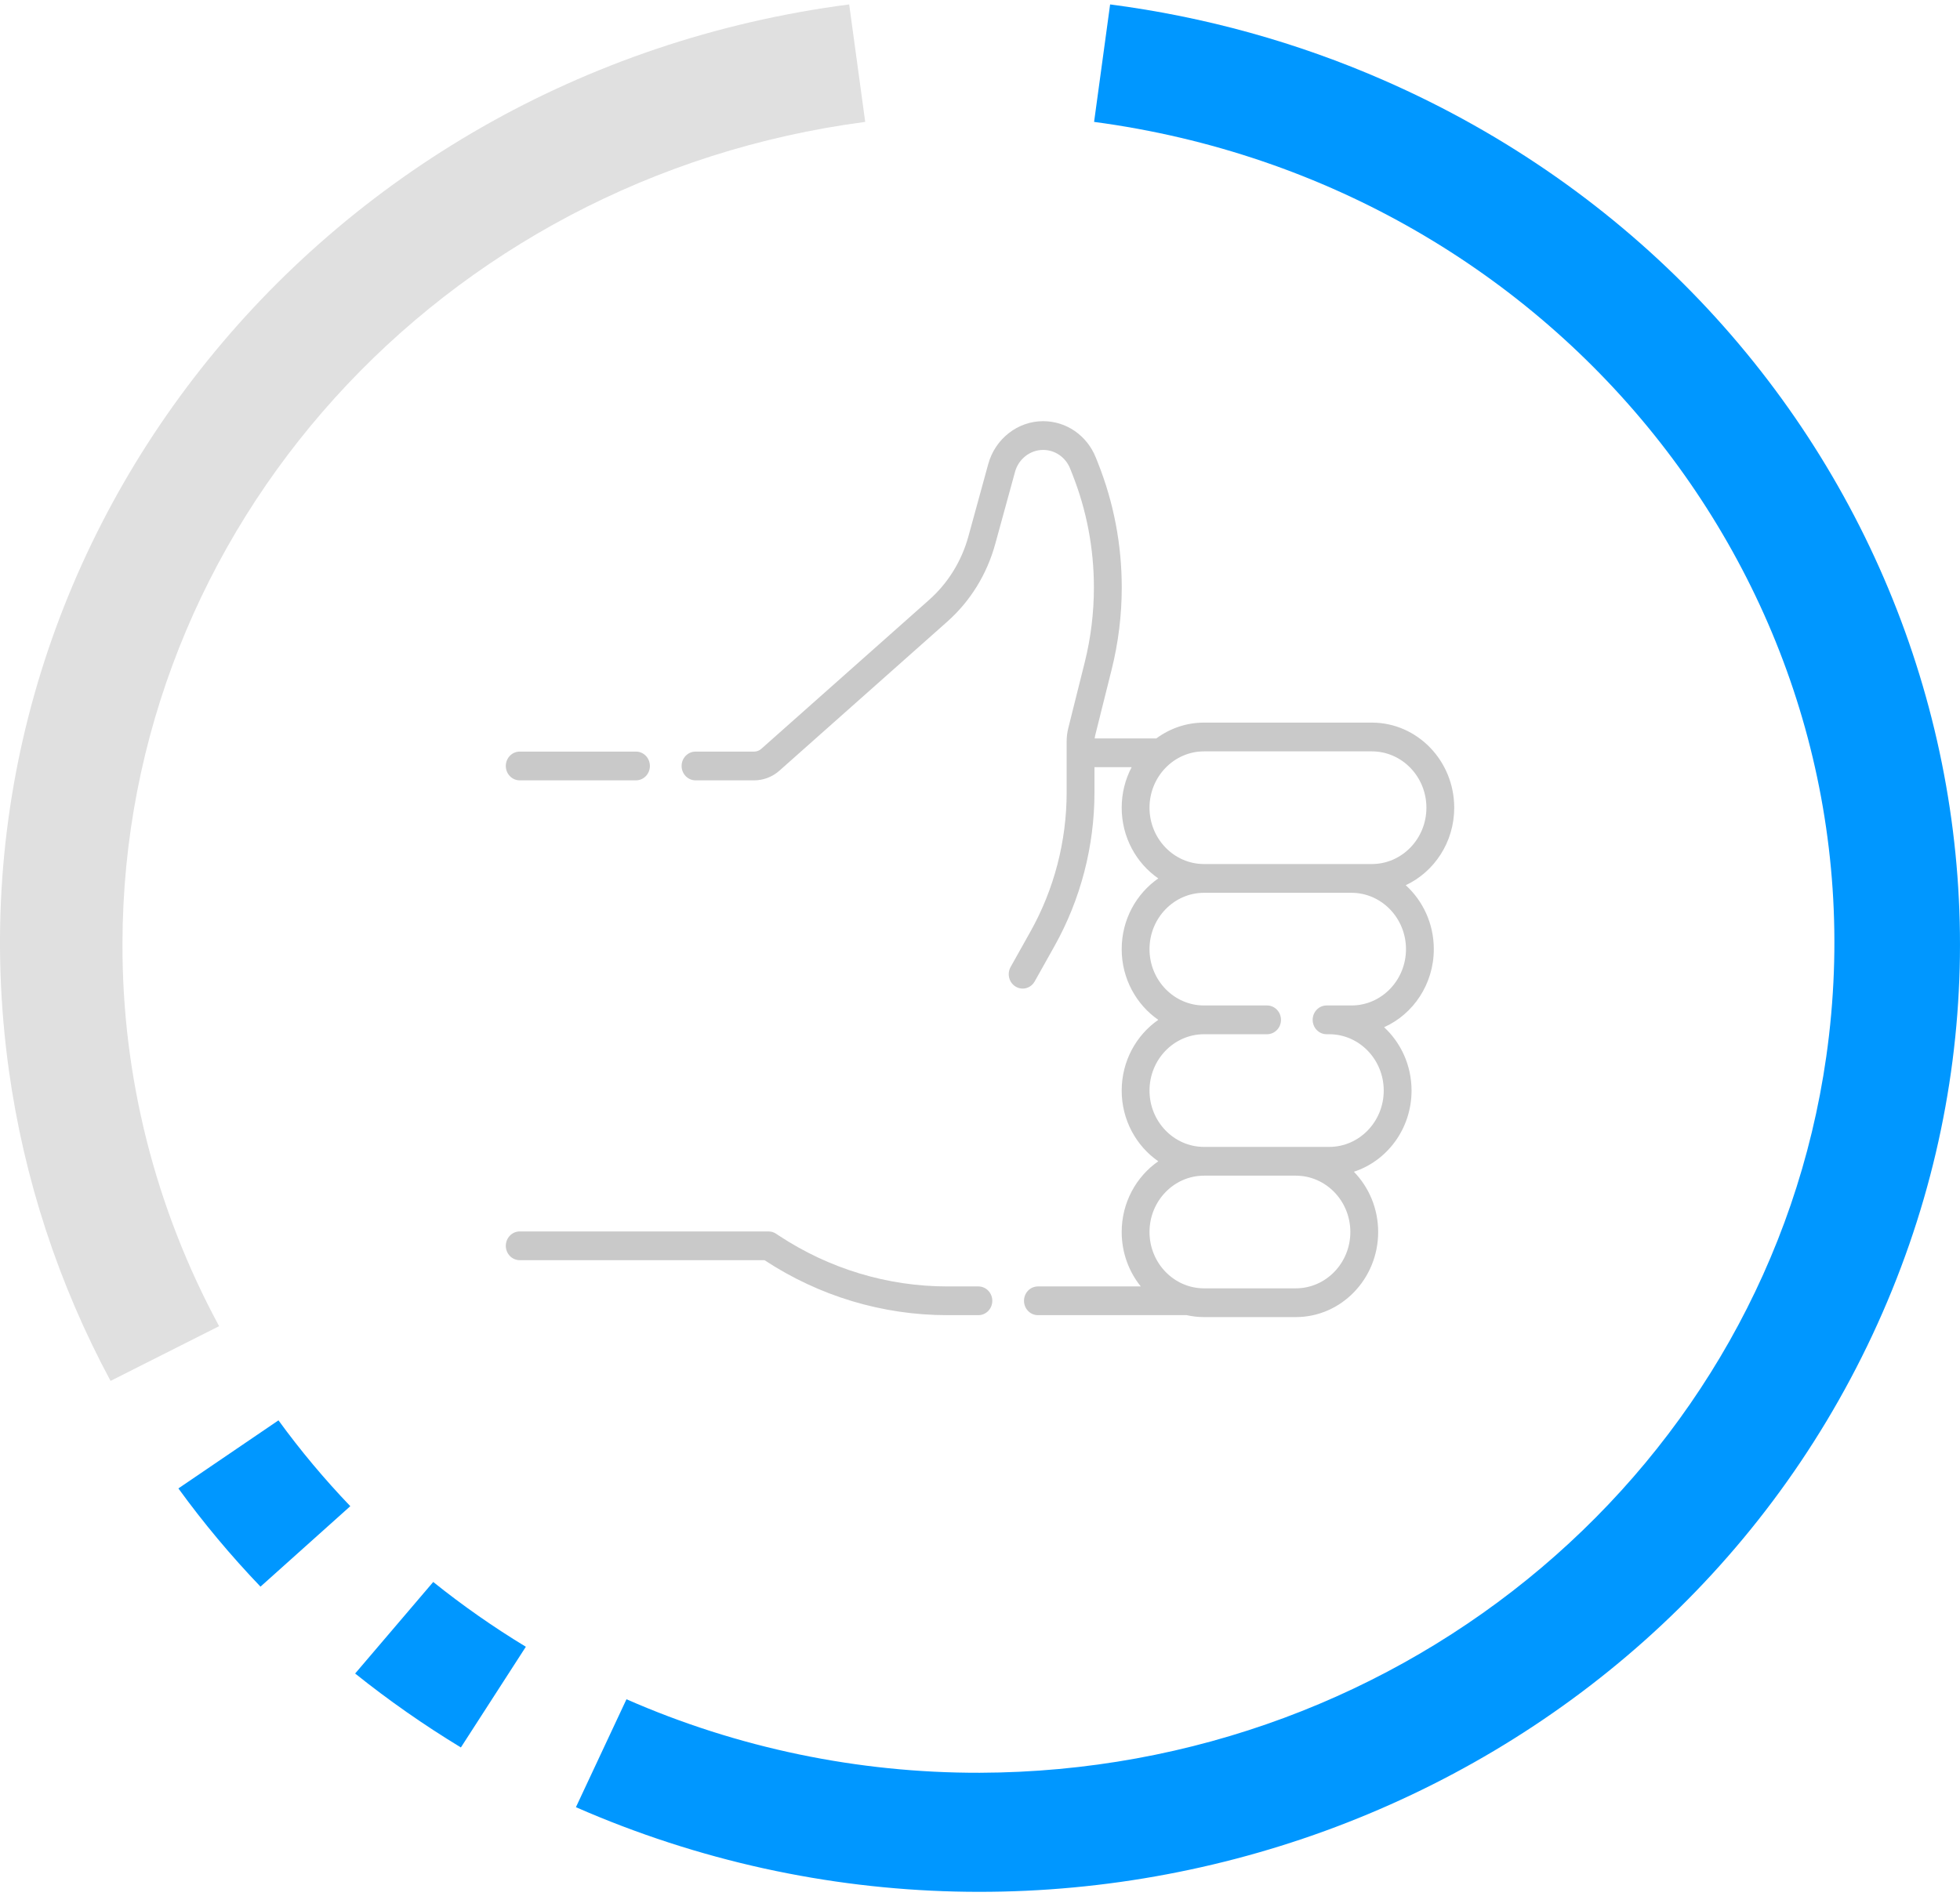 <svg width="62" height="60" viewBox="0 0 62 60" fill="none" xmlns="http://www.w3.org/2000/svg">
<g clip-path="url(#clip0)">
<path d="M5.643 47.095C6.435 48.186 7.303 49.224 8.24 50.203L11.081 47.657C10.262 46.802 9.503 45.895 8.809 44.941L5.643 47.095Z" fill="#0097FF"/>
<path d="M3.874 29.852C3.896 16.723 13.927 5.625 27.369 3.857L26.862 0.14C9.9 2.348 -2.001 17.444 0.28 33.858C0.757 37.292 1.845 40.619 3.497 43.693L6.931 41.961C4.91 38.225 3.861 34.069 3.874 29.852Z" fill="#E0E0E0"/>
<path d="M11.234 52.952C12.295 53.802 13.413 54.583 14.579 55.291L16.634 52.105C15.611 51.485 14.633 50.8 13.704 50.055L11.234 52.952Z" fill="#0097FF"/>
<path d="M43.79 2.547C41.035 1.339 38.113 0.529 35.116 0.14L34.609 3.857C49.444 5.834 59.813 19.076 57.77 33.432C55.926 46.389 44.504 56.053 30.989 56.092C27.136 56.101 23.326 55.307 19.817 53.766L18.218 57.181C33.807 64.014 52.17 57.324 59.231 42.237C66.293 27.151 59.38 9.381 43.79 2.547Z" fill="#0097FF"/>
<g clip-path="url(#clip1)">
<path d="M16.44 24.691H20.118C20.361 24.691 20.558 24.487 20.558 24.236C20.558 23.985 20.361 23.781 20.118 23.781H16.44C16.197 23.781 16 23.985 16 24.236C16 24.487 16.197 24.691 16.44 24.691Z" fill="#c9c9c9"/>
<path d="M30.949 40.704H29.969C28.077 40.704 26.234 40.148 24.639 39.096L24.548 39.035C24.477 38.989 24.395 38.964 24.311 38.964H16.44C16.197 38.964 16 39.168 16 39.419C16 39.67 16.197 39.873 16.44 39.873H24.183C25.915 41.012 27.916 41.613 29.969 41.613H30.949C31.192 41.613 31.389 41.41 31.389 41.158C31.389 40.907 31.192 40.704 30.949 40.704Z" fill="#c9c9c9"/>
<path d="M45.355 30.032C45.355 29.226 45.011 28.503 44.467 28.009C45.371 27.586 46.001 26.646 46.001 25.557C46.001 24.072 44.832 22.864 43.395 22.864H38.087C37.524 22.864 37.003 23.05 36.577 23.365H34.626C34.63 23.332 34.636 23.3 34.644 23.268L35.165 21.183C35.376 20.336 35.484 19.464 35.484 18.589C35.484 17.231 35.231 15.906 34.732 14.649L34.666 14.483C34.387 13.78 33.732 13.326 32.997 13.326C32.194 13.326 31.48 13.884 31.261 14.682L30.634 16.968C30.419 17.753 29.989 18.449 29.39 18.981L24.082 23.694C24.019 23.75 23.939 23.781 23.856 23.781H22.002C21.759 23.781 21.561 23.985 21.561 24.236C21.561 24.487 21.759 24.691 22.002 24.691H23.856C24.149 24.691 24.433 24.582 24.656 24.384L29.964 19.67C30.694 19.022 31.218 18.173 31.481 17.216L32.108 14.93C32.22 14.521 32.586 14.236 32.997 14.236C33.373 14.236 33.709 14.468 33.852 14.828L33.918 14.995C34.373 16.141 34.603 17.35 34.603 18.589C34.603 19.387 34.506 20.183 34.313 20.956L33.792 23.041C33.758 23.177 33.741 23.318 33.741 23.459V25.07C33.741 26.615 33.345 28.139 32.596 29.476L31.968 30.597C31.847 30.814 31.919 31.093 32.129 31.218C32.198 31.26 32.274 31.28 32.349 31.28C32.501 31.28 32.649 31.198 32.73 31.053L33.358 29.932C34.184 28.456 34.621 26.775 34.621 25.07V24.274H35.797C35.596 24.656 35.482 25.093 35.482 25.557C35.482 26.488 35.942 27.311 36.64 27.794C35.942 28.278 35.482 29.1 35.482 30.032C35.482 30.963 35.942 31.785 36.64 32.269C35.942 32.753 35.482 33.575 35.482 34.507C35.482 35.438 35.942 36.261 36.64 36.744C35.942 37.228 35.482 38.05 35.482 38.981C35.482 39.636 35.709 40.237 36.086 40.704H32.832C32.589 40.704 32.392 40.907 32.392 41.158C32.392 41.41 32.589 41.613 32.832 41.613C32.832 41.613 37.514 41.612 37.529 41.611C37.709 41.651 37.895 41.674 38.087 41.674H40.99C42.427 41.674 43.595 40.466 43.595 38.981C43.595 38.237 43.301 37.563 42.827 37.075C43.883 36.731 44.651 35.71 44.651 34.507C44.651 33.711 44.316 32.996 43.783 32.502C44.707 32.088 45.355 31.137 45.355 30.032ZM36.362 25.557C36.362 24.574 37.136 23.774 38.087 23.774H43.395C44.347 23.774 45.121 24.573 45.121 25.557C45.121 26.54 44.347 27.339 43.395 27.339H38.087C37.136 27.339 36.362 26.54 36.362 25.557ZM40.99 40.764H38.087C37.136 40.764 36.362 39.965 36.362 38.981C36.362 37.998 37.136 37.199 38.087 37.199H40.99C41.941 37.199 42.715 37.998 42.715 38.981C42.715 39.965 41.941 40.764 40.99 40.764ZM42.75 31.814H41.963C41.72 31.814 41.523 32.018 41.523 32.269C41.523 32.52 41.72 32.724 41.963 32.724H42.046C42.997 32.724 43.771 33.523 43.771 34.507C43.771 35.49 42.998 36.289 42.046 36.289H38.087C37.136 36.289 36.362 35.49 36.362 34.507C36.362 33.523 37.136 32.724 38.087 32.724H40.081C40.324 32.724 40.521 32.52 40.521 32.269C40.521 32.018 40.324 31.814 40.081 31.814H38.087C37.136 31.814 36.362 31.015 36.362 30.032C36.362 29.049 37.136 28.249 38.087 28.249H42.75C43.701 28.249 44.475 29.049 44.475 30.032C44.475 31.015 43.702 31.814 42.75 31.814Z" fill="#c9c9c9"/>
</g>
</g>
<defs>
<clipPath id="clip0">
<rect width="62" height="60" fill="#c9c9c9"/>
</clipPath>
<clipPath id="clip1">
<rect width="30" height="29" fill="#c9c9c9" transform="translate(16 13)"/>
</clipPath>
</defs>
</svg>
